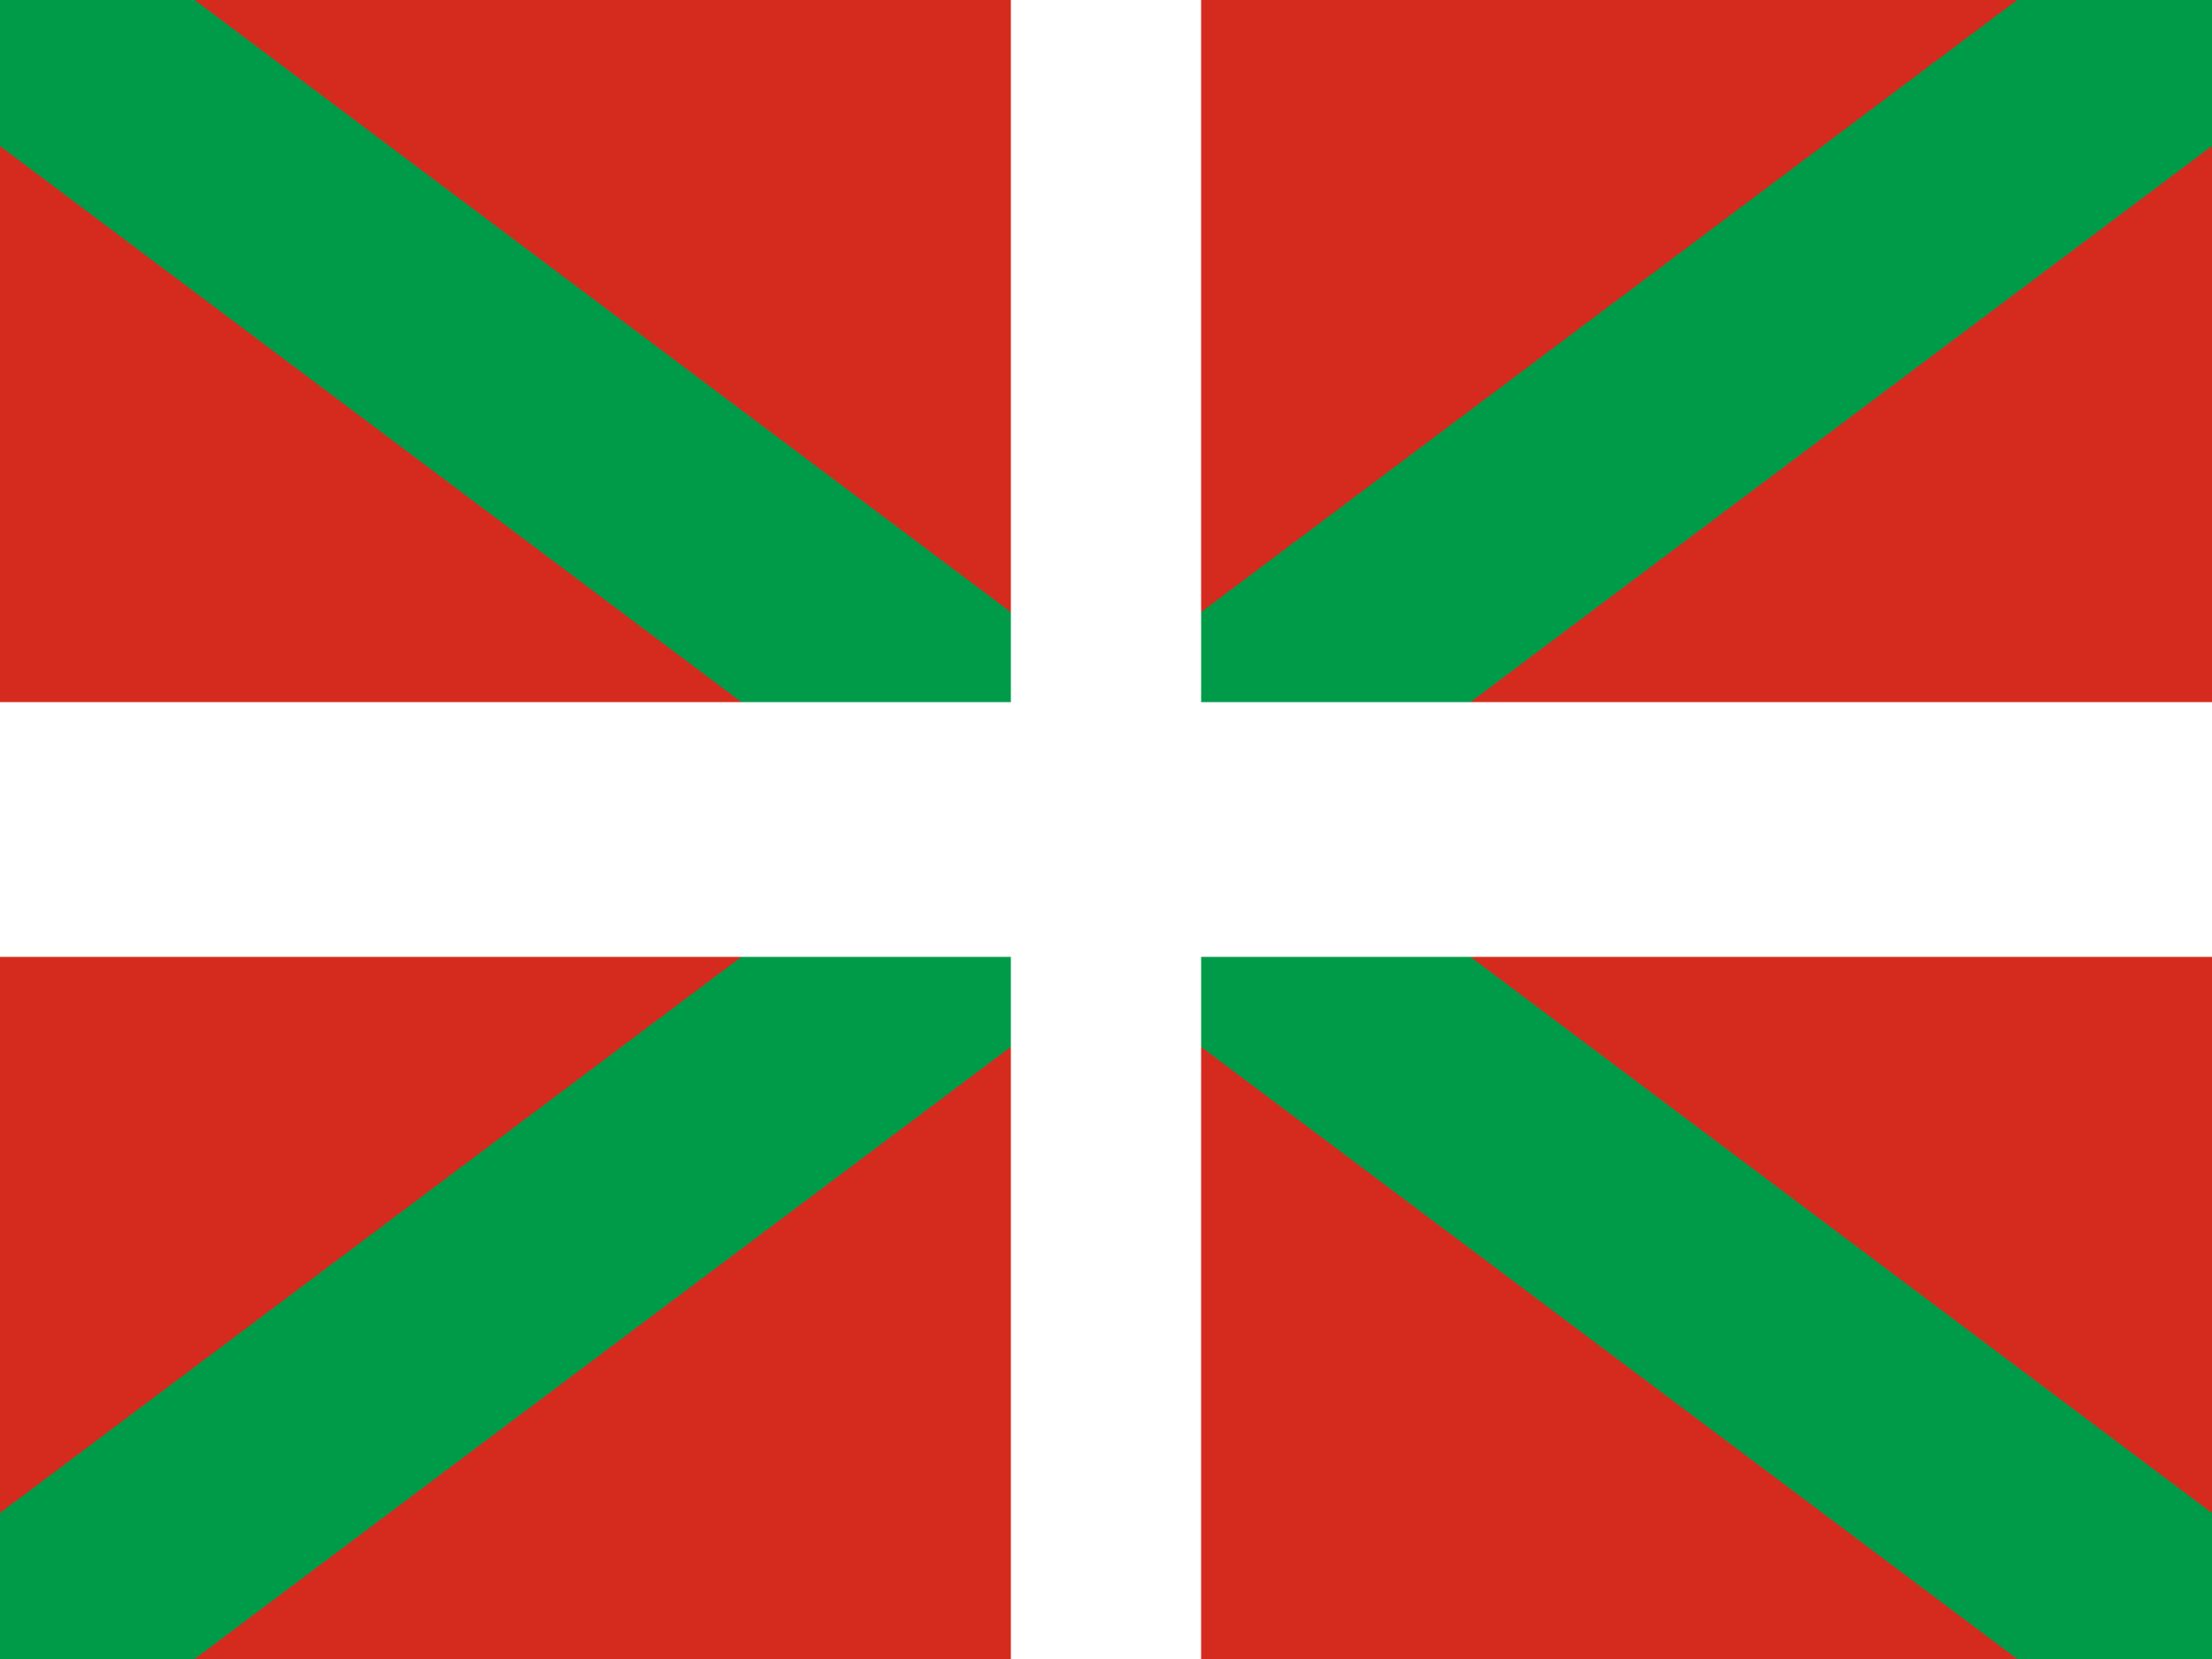 <?xml version="1.0" encoding="UTF-8"?>
<svg xmlns="http://www.w3.org/2000/svg" xmlns:xlink="http://www.w3.org/1999/xlink" viewBox="0 0 640 480" version="1.1">
<g id="surface1">
<rect x="0" y="0" width="640" height="480" style="fill:rgb(83.529%,16.863%,11.765%);fill-opacity:1;stroke:none;"/>
<path style="fill-rule:nonzero;fill:rgb(0%,0%,0%);fill-opacity:1;stroke-width:4.3;stroke-linecap:butt;stroke-linejoin:miter;stroke:rgb(0%,60.784%,28.235%);stroke-opacity:1;stroke-miterlimit:4;" d="M 0 0 L 50 28 M 50 0 L 0 28 " transform="matrix(12.8,0,0,17.143,0,0)"/>
<path style="fill-rule:nonzero;fill:rgb(0%,0%,0%);fill-opacity:1;stroke-width:4.3;stroke-linecap:butt;stroke-linejoin:miter;stroke:rgb(100%,100%,100%);stroke-opacity:1;stroke-miterlimit:4;" d="M 25 0 L 25 28 M 0 14 L 50 14 " transform="matrix(12.8,0,0,17.143,0,0)"/>
</g>
</svg>
